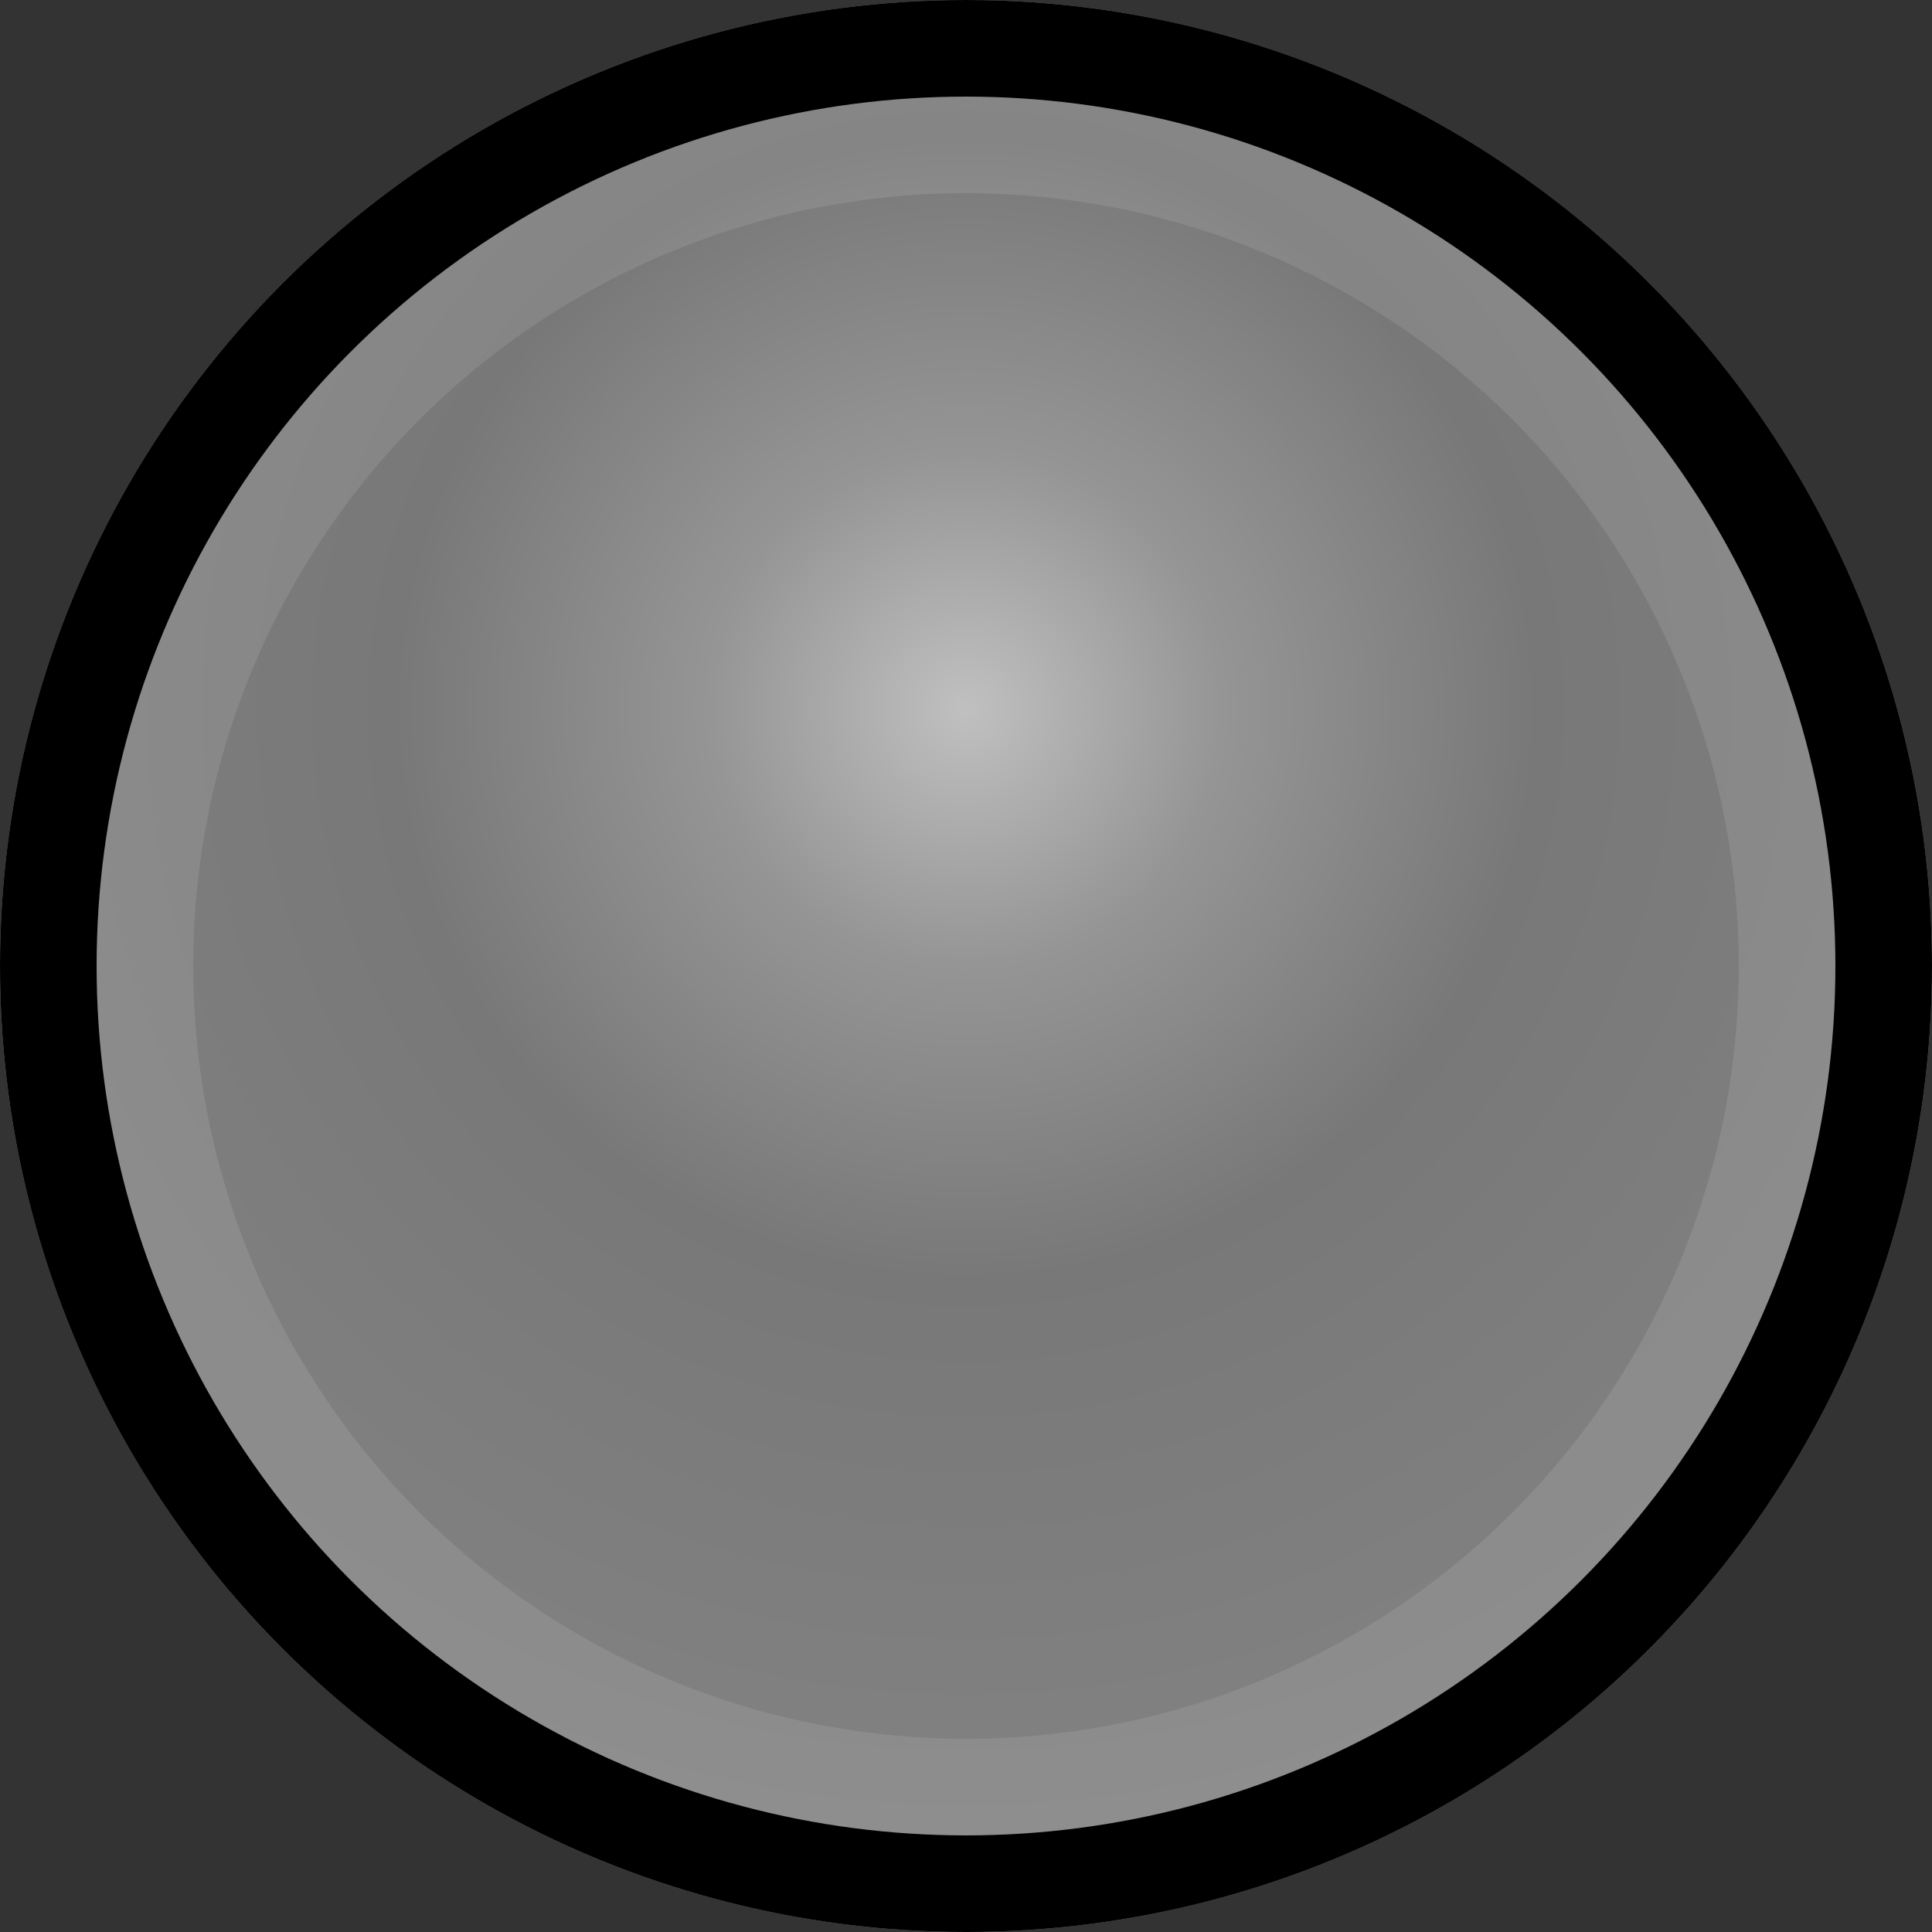 <svg width="80" height="80" viewBox="0 0 80 80" fill="none" xmlns="http://www.w3.org/2000/svg">
<rect x="0" y="0" width="80" height="80" fill="#333333" stroke="none"/>
<circle cx="40" cy="40" r="40" fill="url(#paint0_radial_374_745)"/>
<circle cx="40" cy="40" r="36" stroke="white" stroke-opacity="0.1" stroke-width="8"/>
<circle cx="40" cy="40" r="38" stroke="black" stroke-width="4"/>
<defs>
<radialGradient id="paint0_radial_374_745" cx="0" cy="0" r="1" gradientUnits="userSpaceOnUse" gradientTransform="translate(40 29.462) rotate(90) scale(50.538)">
<stop stop-color="#C0C0C0"/>
<stop offset="0.207" stop-color="#959595"/>
<stop offset="0.462" stop-color="#787878"/>
<stop offset="1" stop-color="#848484"/>
</radialGradient>
</defs>
</svg>
